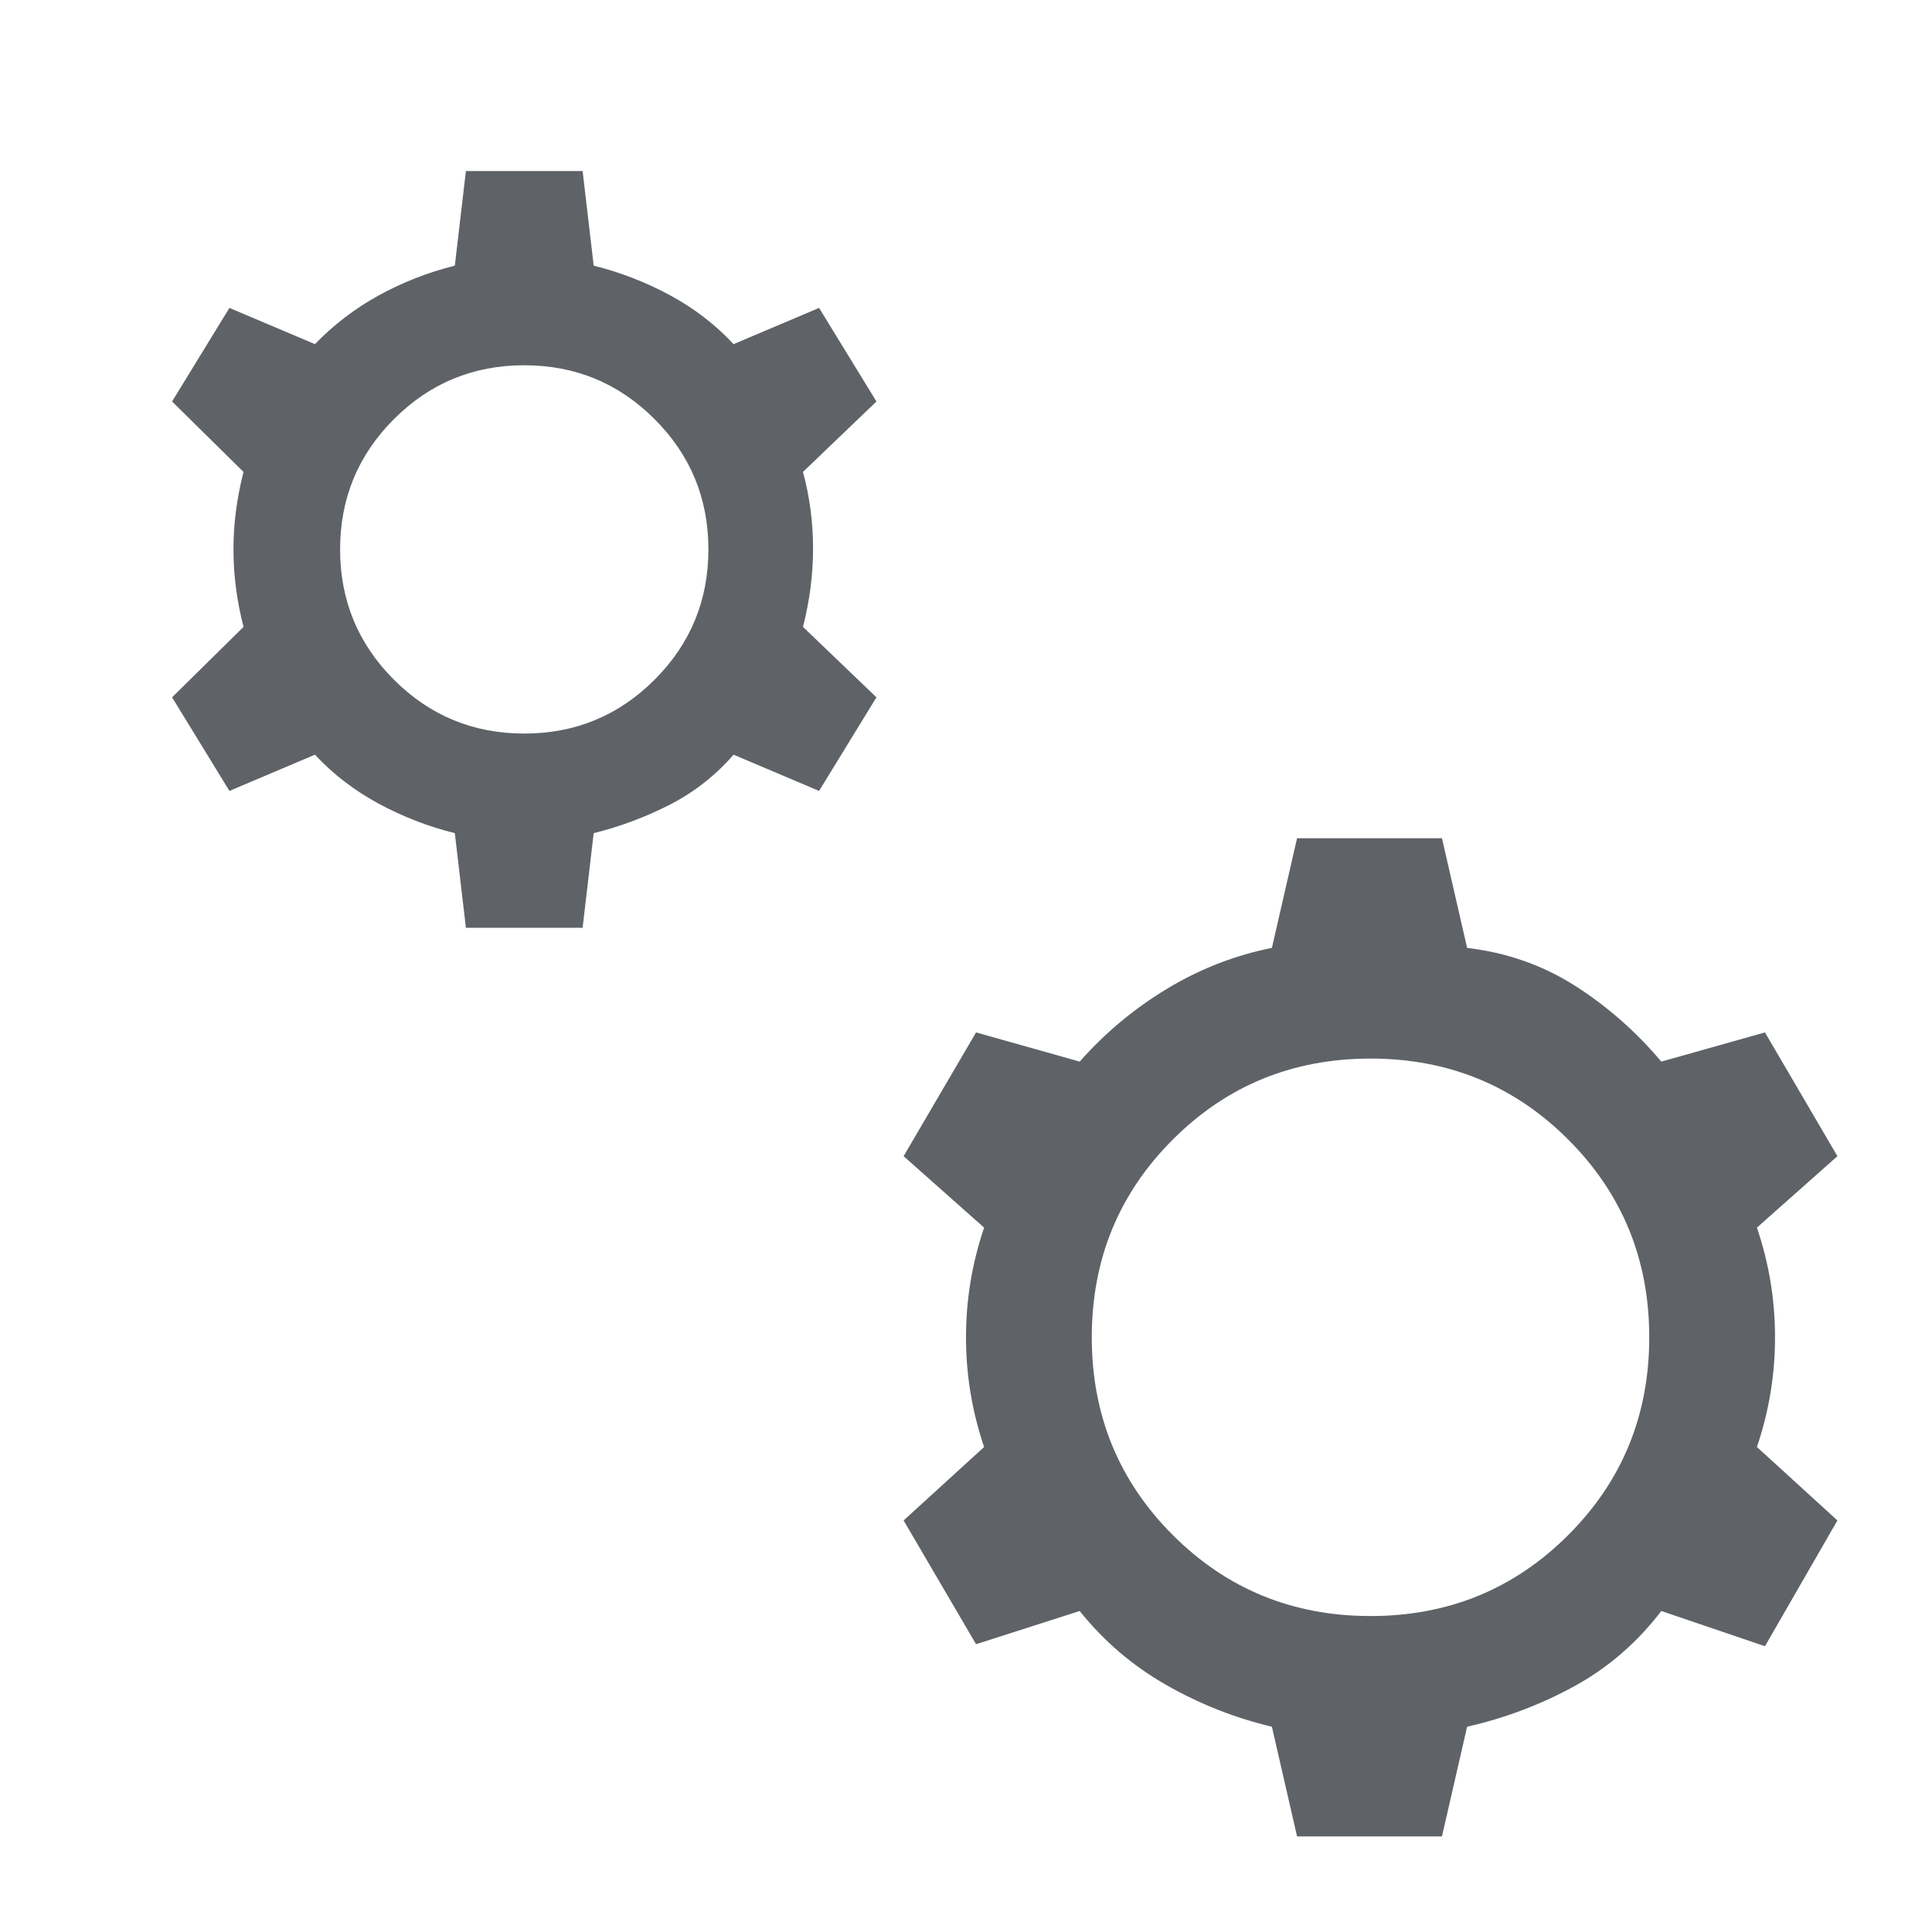 <svg xmlns="http://www.w3.org/2000/svg" height="24px" viewBox="0 -960 960 960" width="24px" fill="#5f6368"><path d="m231.5-499-5.5-47q-20-5-38-14.75T156.5-585L114-567l-28.5-46.5 35.5-35q-5-19.5-5-38.5t5-38.5l-35.5-35L114-807l42.5 18q14-14.5 31.75-24.25T226-828l5.5-47h58l5.5 47q20 5 38 14.75T364.5-789l42.5-18 28.5 46.5-36.5 35q5 18.5 5 38t-5 39l36.5 35L407-567l-42.5-18Q351-569.5 333-560.25T295-546l-5.5 47h-58Zm29-96.5q38 0 64.75-26.75T352-687q0-38-26.75-64.75T260.5-778.5q-38 0-64.75 26.75T169-687q0 38 26.75 64.75t64.75 26.75Zm384 548L632-102q-27.5-6.5-52.5-20.75t-43-36.75L485-143l-36-61.5 40-36.5q-9-26.5-9-54.5t9-54.5l-40-35.5 36-61.5 51.5 14.5q19-21.5 43.5-36.25T632-489l12.5-54.5h72L729-489q29.5 3.5 53.5 18.75t43 37.75L877-447l36 61.5-40 35.5q9 26.5 9 54.5t-9 54.5l40 36.5-36 62.5-51.5-17.5q-18 23.5-43 37.25T729-102l-12.5 54.5h-72ZM681-157q58 0 98.25-40.25t40.25-98.25q0-58-40.25-98.25T681-434q-58 0-98.25 40.25T542.5-295.5q0 58 40.25 98.25T681-157Z"/></svg>